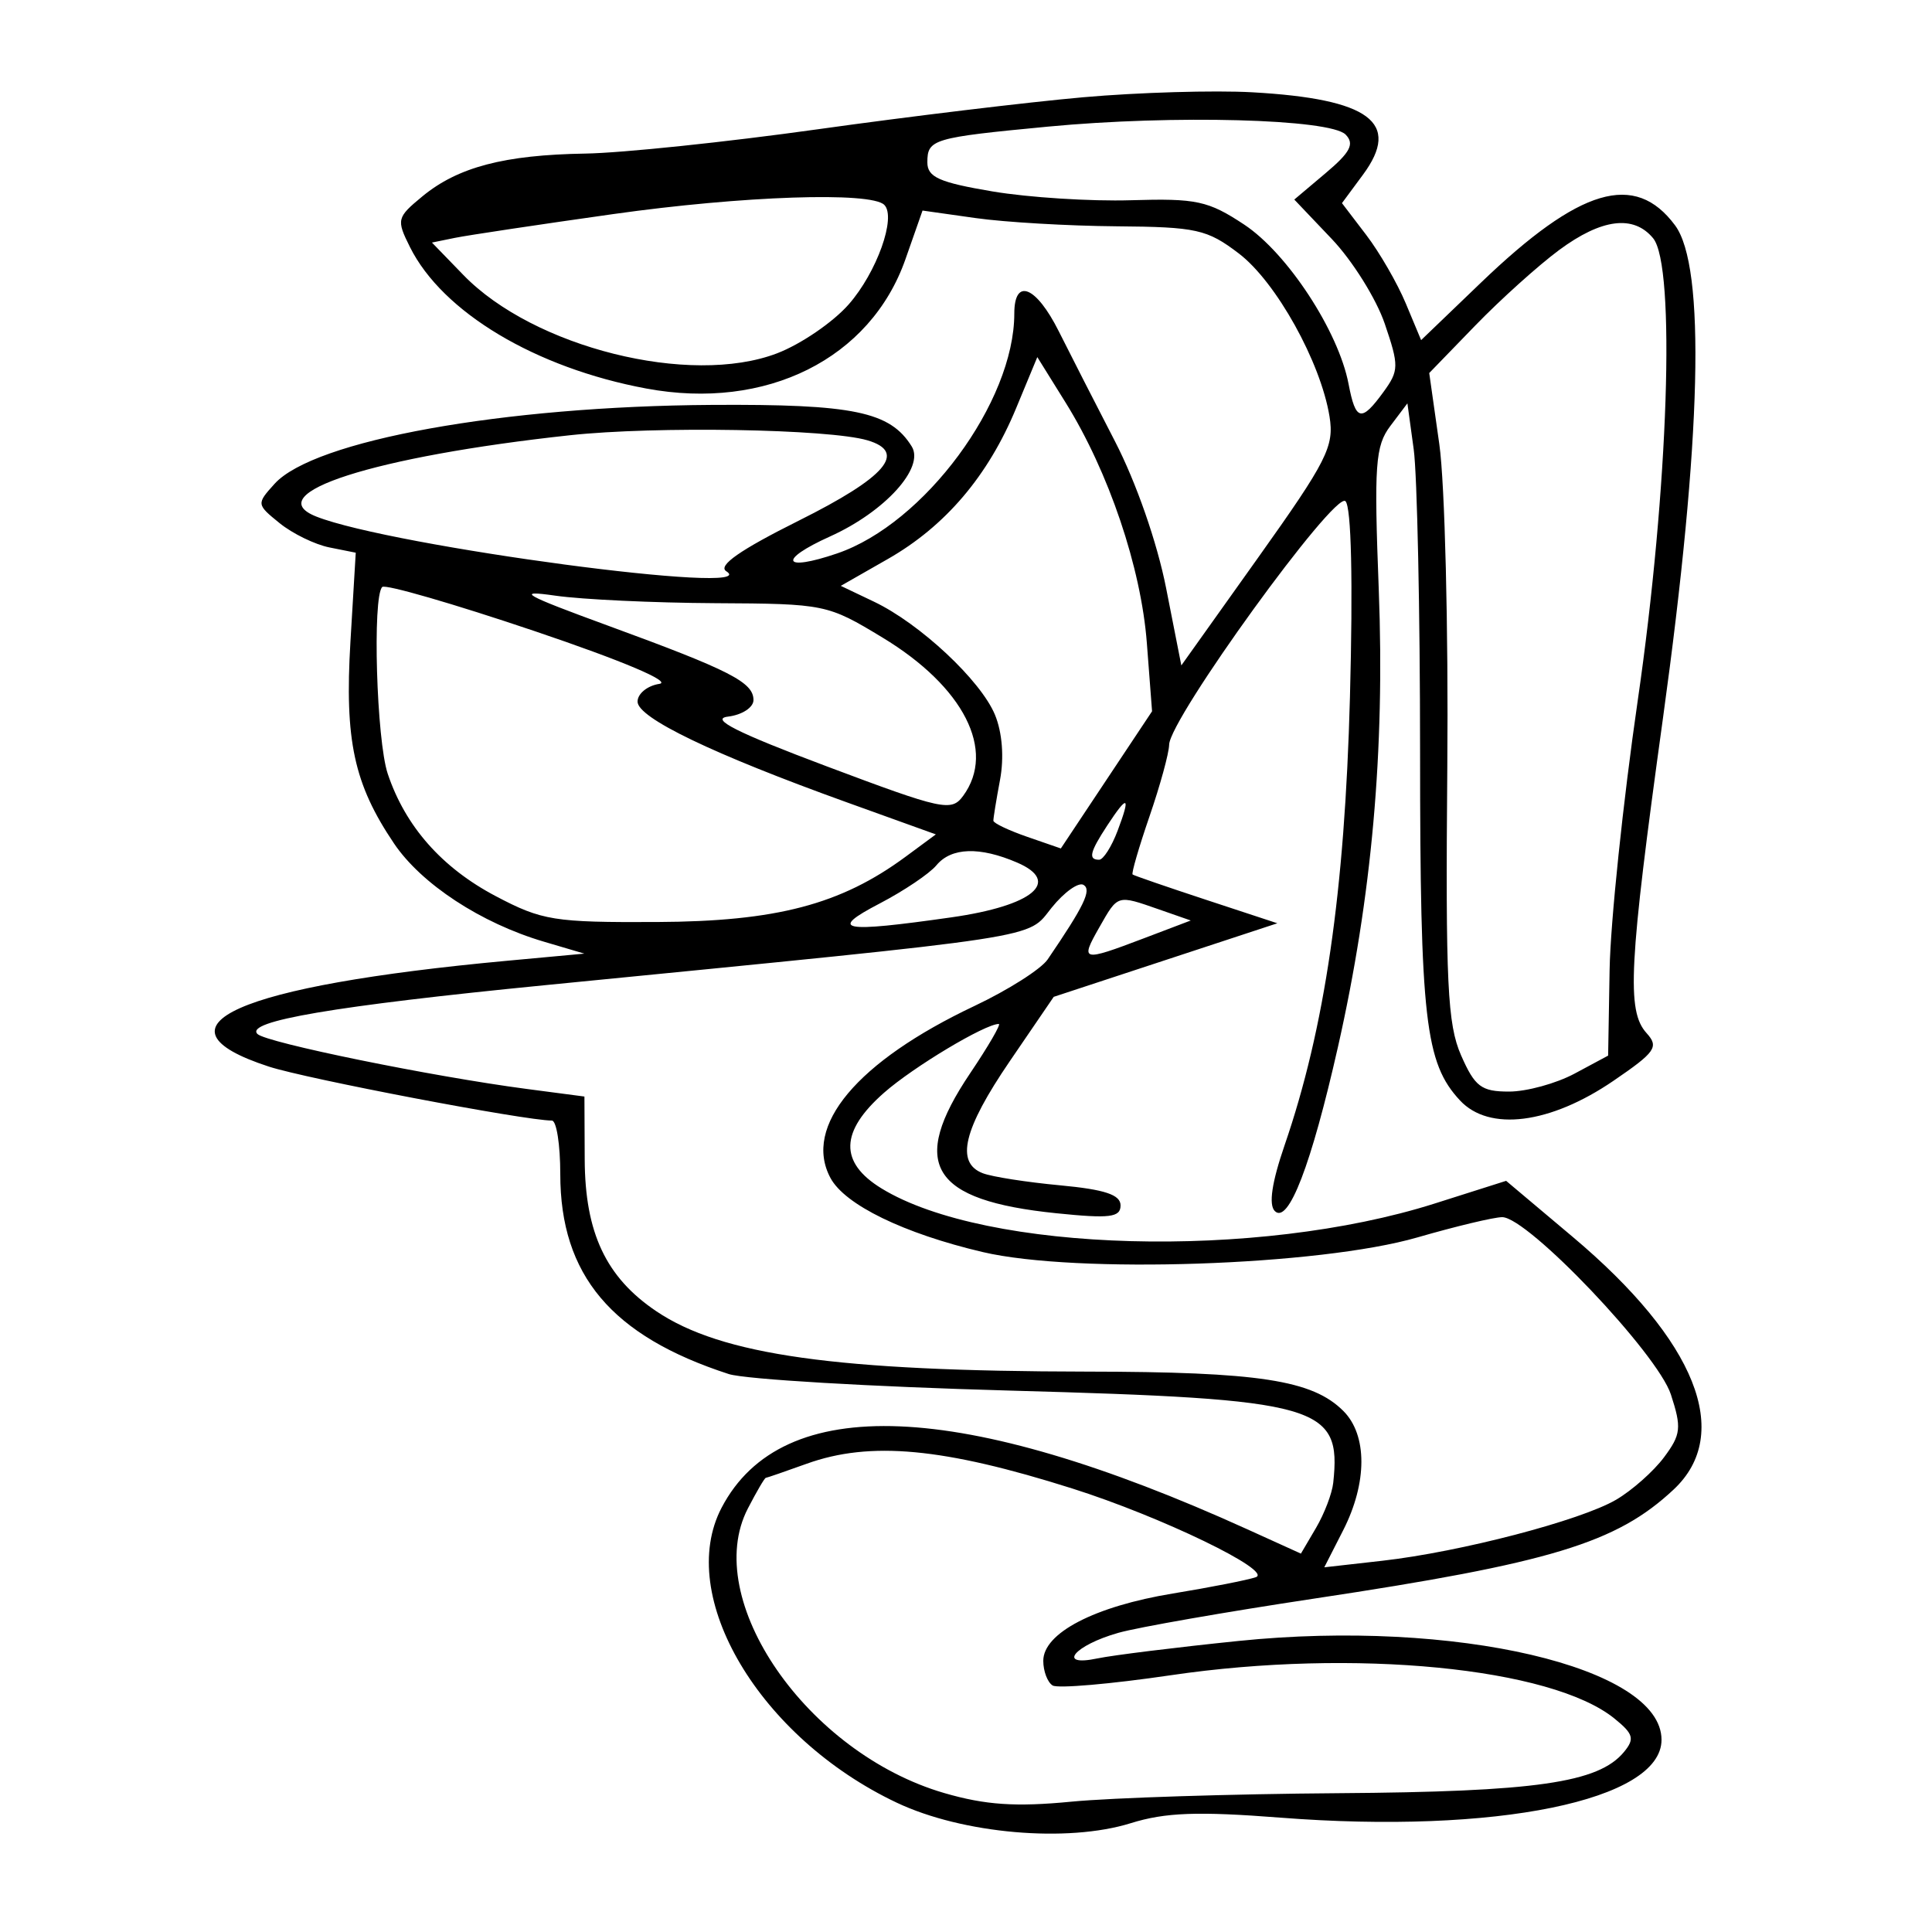 <svg xmlns="http://www.w3.org/2000/svg" width="200" height="200" viewBox="0 0 200 200" version="1.1">
	<path d="M 112.144 10.067 C 106.449 10.569, 94.074 12.062, 84.644 13.384 C 75.215 14.706, 64.391 15.837, 60.590 15.898 C 52.211 16.033, 47.405 17.294, 43.729 20.324 C 41.075 22.512, 41.020 22.734, 42.441 25.580 C 45.805 32.325, 55.435 38.087, 66.911 40.221 C 79.322 42.529, 90.113 37.144, 93.731 26.837 L 95.500 21.797 101 22.575 C 104.025 23.004, 110.583 23.387, 115.574 23.427 C 123.866 23.494, 124.957 23.736, 128.246 26.242 C 132.099 29.177, 136.717 37.479, 137.631 43.114 C 138.133 46.209, 137.376 47.706, 130.242 57.723 L 122.292 68.883 120.717 60.887 C 119.787 56.166, 117.620 49.944, 115.426 45.695 C 113.382 41.738, 110.762 36.608, 109.605 34.296 C 107.256 29.604, 105 28.706, 105 32.462 C 105 41.611, 95.688 54.215, 86.656 57.292 C 80.994 59.221, 80.483 57.988, 85.927 55.533 C 91.609 52.971, 95.745 48.411, 94.380 46.214 C 92.142 42.610, 88.360 41.825, 73.685 41.916 C 52.074 42.051, 32.496 45.584, 28.423 50.085 C 26.541 52.165, 26.548 52.215, 28.947 54.158 C 30.283 55.240, 32.603 56.371, 34.102 56.670 L 36.827 57.215 36.277 66.430 C 35.667 76.657, 36.641 81.167, 40.787 87.313 C 43.620 91.513, 49.788 95.558, 56.283 97.476 L 60.493 98.719 52.497 99.458 C 24.508 102.047, 15.045 106.251, 27.837 110.415 C 31.756 111.690, 54.359 116, 57.130 116 C 57.608 116, 58 118.493, 58 121.540 C 58 132.001, 63.314 138.309, 75.442 142.241 C 77.124 142.787, 90.200 143.557, 104.500 143.952 C 136.667 144.841, 138.876 145.471, 138.016 153.500 C 137.898 154.600, 137.097 156.699, 136.236 158.164 L 134.670 160.829 129.085 158.295 C 99.469 144.860, 80.974 144.103, 74.703 156.071 C 69.910 165.221, 78.616 179.889, 92.833 186.614 C 99.648 189.838, 110.483 190.786, 117.056 188.735 C 120.620 187.622, 123.997 187.497, 132.556 188.163 C 154.825 189.893, 172 186.383, 172 180.102 C 172 172.575, 150.605 167.576, 128.213 169.871 C 121.771 170.531, 115.196 171.345, 113.601 171.680 C 109.339 172.577, 111.195 170.322, 115.786 169.026 C 117.829 168.449, 126.951 166.856, 136.059 165.484 C 160.547 161.796, 167.330 159.738, 173.250 154.199 C 179.425 148.422, 175.584 138.798, 162.816 128.050 L 155.914 122.240 148.529 124.585 C 130.139 130.425, 102.068 129.659, 91.250 123.023 C 86.858 120.329, 86.948 117.131, 91.528 113.110 C 94.575 110.434, 101.975 106, 103.393 106 C 103.652 106, 102.320 108.295, 100.432 111.100 C 94.070 120.556, 96.352 124.263, 109.354 125.595 C 114.886 126.162, 116 126.026, 116 124.783 C 116 123.679, 114.364 123.136, 109.738 122.704 C 106.293 122.383, 102.693 121.820, 101.738 121.453 C 98.890 120.360, 99.727 116.894, 104.539 109.846 L 109.082 103.192 120.656 99.384 L 132.231 95.577 124.865 93.152 C 120.814 91.818, 117.386 90.637, 117.247 90.527 C 117.108 90.418, 117.896 87.709, 118.997 84.508 C 120.099 81.306, 121.013 77.970, 121.029 77.093 C 121.077 74.405, 138.182 50.782, 139.283 51.883 C 139.891 52.491, 140.066 60.187, 139.746 72.181 C 139.207 92.336, 137.148 106.443, 132.975 118.571 C 131.660 122.396, 131.315 124.715, 131.966 125.366 C 133.370 126.770, 135.739 120.617, 138.503 108.384 C 142.010 92.865, 143.368 77.666, 142.730 61.065 C 142.231 48.089, 142.367 46.165, 143.931 44.092 L 145.694 41.754 146.347 46.516 C 146.706 49.136, 147.003 63.254, 147.006 77.890 C 147.011 105.524, 147.530 110.045, 151.138 113.917 C 154.163 117.164, 160.465 116.361, 167.012 111.893 C 171.384 108.909, 171.751 108.382, 170.453 106.948 C 168.367 104.643, 168.613 99.921, 172.154 74.312 C 176.153 45.383, 176.587 27.616, 173.401 23.326 C 169.256 17.745, 163.544 19.431, 153.311 29.257 L 147.114 35.208 145.526 31.408 C 144.653 29.318, 142.809 26.127, 141.429 24.318 L 138.919 21.028 141.094 18.086 C 145.085 12.688, 141.789 10.236, 129.623 9.553 C 125.705 9.334, 117.840 9.565, 112.144 10.067 M 108.500 13.107 C 96.548 14.246, 96 14.408, 96 16.808 C 96 18.340, 97.227 18.887, 102.750 19.818 C 106.463 20.444, 112.907 20.853, 117.070 20.728 C 123.860 20.523, 125.069 20.783, 128.801 23.251 C 133.269 26.206, 138.561 34.289, 139.603 39.750 C 140.337 43.599, 140.923 43.731, 143.223 40.567 C 144.824 38.363, 144.833 37.866, 143.349 33.510 C 142.470 30.932, 140.004 26.986, 137.868 24.741 L 133.985 20.658 137.242 17.911 C 139.792 15.761, 140.239 14.897, 139.300 13.933 C 137.719 12.308, 121.460 11.873, 108.500 13.107 M 63.500 22.159 C 55.800 23.245, 48.423 24.353, 47.107 24.621 L 44.714 25.110 47.970 28.469 C 55.245 35.975, 71.429 40.017, 80.435 36.578 C 82.894 35.639, 86.235 33.358, 87.858 31.509 C 90.763 28.200, 92.810 22.477, 91.541 21.208 C 90.157 19.823, 76.873 20.274, 63.500 22.159 M 161.400 25.884 C 159.255 27.470, 155.352 30.984, 152.726 33.692 L 147.953 38.617 148.998 45.987 C 149.573 50.041, 149.945 65.090, 149.824 79.429 C 149.635 101.782, 149.839 106.035, 151.251 109.250 C 152.678 112.498, 153.342 113, 156.215 113 C 158.039 113, 161.093 112.162, 163.002 111.139 L 166.473 109.277 166.626 100.389 C 166.710 95.500, 168.021 82.950, 169.540 72.500 C 172.721 50.610, 173.488 27.511, 171.128 24.659 C 169.105 22.214, 165.799 22.631, 161.400 25.884 M 105.188 42.259 C 102.281 49.274, 97.864 54.466, 91.914 57.865 L 87.039 60.648 90.476 62.287 C 95.237 64.558, 101.523 70.434, 102.998 73.994 C 103.754 75.821, 103.957 78.418, 103.522 80.733 C 103.134 82.805, 102.824 84.707, 102.835 84.961 C 102.845 85.214, 104.421 85.964, 106.336 86.627 L 109.818 87.832 114.539 80.732 L 119.261 73.632 118.722 66.566 C 118.125 58.754, 114.776 48.848, 110.301 41.658 L 107.382 36.967 105.188 42.259 M 59 45.056 C 38.732 47.253, 26.737 51.102, 32.750 53.477 C 40.577 56.570, 79.275 61.729, 75.183 59.134 C 74.277 58.560, 76.618 56.927, 82.683 53.900 C 91.734 49.383, 93.941 46.803, 89.798 45.581 C 85.808 44.404, 67.840 44.098, 59 45.056 M 39.568 60.765 C 38.539 61.794, 38.976 76.631, 40.138 80.101 C 41.960 85.543, 45.739 89.826, 51.312 92.765 C 56.118 95.299, 57.347 95.496, 68 95.447 C 80.359 95.390, 87.037 93.637, 93.743 88.690 L 96.878 86.376 87.689 83.067 C 73.793 78.063, 66 74.314, 66 72.632 C 66 71.811, 67.013 70.984, 68.250 70.795 C 69.604 70.587, 64.451 68.407, 55.318 65.323 C 46.968 62.504, 39.881 60.452, 39.568 60.765 M 63 64.790 C 75.594 69.400, 78 70.632, 78 72.469 C 78 73.238, 76.813 74.010, 75.362 74.184 C 73.452 74.413, 76.268 75.832, 85.569 79.327 C 97.610 83.853, 98.494 84.044, 99.707 82.386 C 103.136 77.697, 99.770 71.091, 91.357 66 C 85.657 62.550, 85.408 62.499, 74.037 62.441 C 67.692 62.408, 60.250 62.059, 57.500 61.664 C 53.294 61.060, 54.168 61.557, 63 64.790 M 114.615 85.465 C 112.815 88.212, 112.629 89, 113.781 89 C 114.210 89, 115.071 87.650, 115.694 86 C 117.070 82.355, 116.755 82.199, 114.615 85.465 M 96.938 89.574 C 96.220 90.440, 93.577 92.219, 91.066 93.528 C 85.701 96.323, 87.085 96.590, 98.500 94.962 C 106.925 93.760, 109.902 91.278, 105.298 89.295 C 101.413 87.622, 98.477 87.720, 96.938 89.574 M 108.868 93.961 C 106.236 97.221, 108.956 96.805, 56.343 101.993 C 34.623 104.135, 25.310 105.718, 26.654 107.040 C 27.565 107.937, 44.704 111.435, 54.500 112.724 L 60.500 113.513 60.529 120.035 C 60.562 127.626, 62.735 132.231, 67.936 135.736 C 74.681 140.281, 86.593 141.952, 112.500 141.988 C 130.330 142.012, 135.861 142.861, 139.065 146.065 C 141.559 148.559, 141.551 153.496, 139.045 158.413 L 137.089 162.248 143.106 161.568 C 151.185 160.653, 163.620 157.407, 167.301 155.251 C 168.946 154.288, 171.177 152.312, 172.259 150.859 C 174.016 148.502, 174.093 147.805, 172.971 144.359 C 171.589 140.117, 158.161 126, 155.507 126 C 154.664 126, 150.718 126.943, 146.737 128.095 C 136.583 131.034, 111.382 131.884, 101.729 129.612 C 93.553 127.689, 87.455 124.720, 85.967 121.938 C 83.101 116.584, 88.708 109.891, 100.882 104.133 C 104.365 102.486, 107.772 100.320, 108.454 99.319 C 112.236 93.768, 113.024 92.133, 112.172 91.606 C 111.657 91.288, 110.170 92.347, 108.868 93.961 M 113.797 96.006 C 111.795 99.524, 111.990 99.572, 118.384 97.144 L 123.267 95.289 119.984 94.144 C 115.615 92.621, 115.745 92.582, 113.797 96.006 M 83.500 151.529 C 81.300 152.321, 79.399 152.977, 79.276 152.985 C 79.152 152.993, 78.315 154.423, 77.416 156.163 C 72.548 165.576, 83.533 181.483, 97.757 185.618 C 102.014 186.855, 105.143 187.067, 110.921 186.507 C 115.089 186.103, 127.500 185.709, 138.500 185.631 C 158.971 185.486, 165.466 184.553, 168.101 181.378 C 169.242 180.004, 169.100 179.499, 167.118 177.895 C 160.608 172.623, 140.158 170.629, 121.218 173.417 C 115.013 174.331, 109.500 174.809, 108.968 174.480 C 108.436 174.151, 108 173.002, 108 171.926 C 108 169.050, 113.314 166.290, 121.413 164.959 C 125.311 164.319, 129.175 163.559, 130 163.272 C 131.840 162.630, 120.173 156.991, 111 154.088 C 97.660 149.866, 90.075 149.160, 83.500 151.529" stroke="none" fill="black" fill-rule="evenodd"/>
</svg>